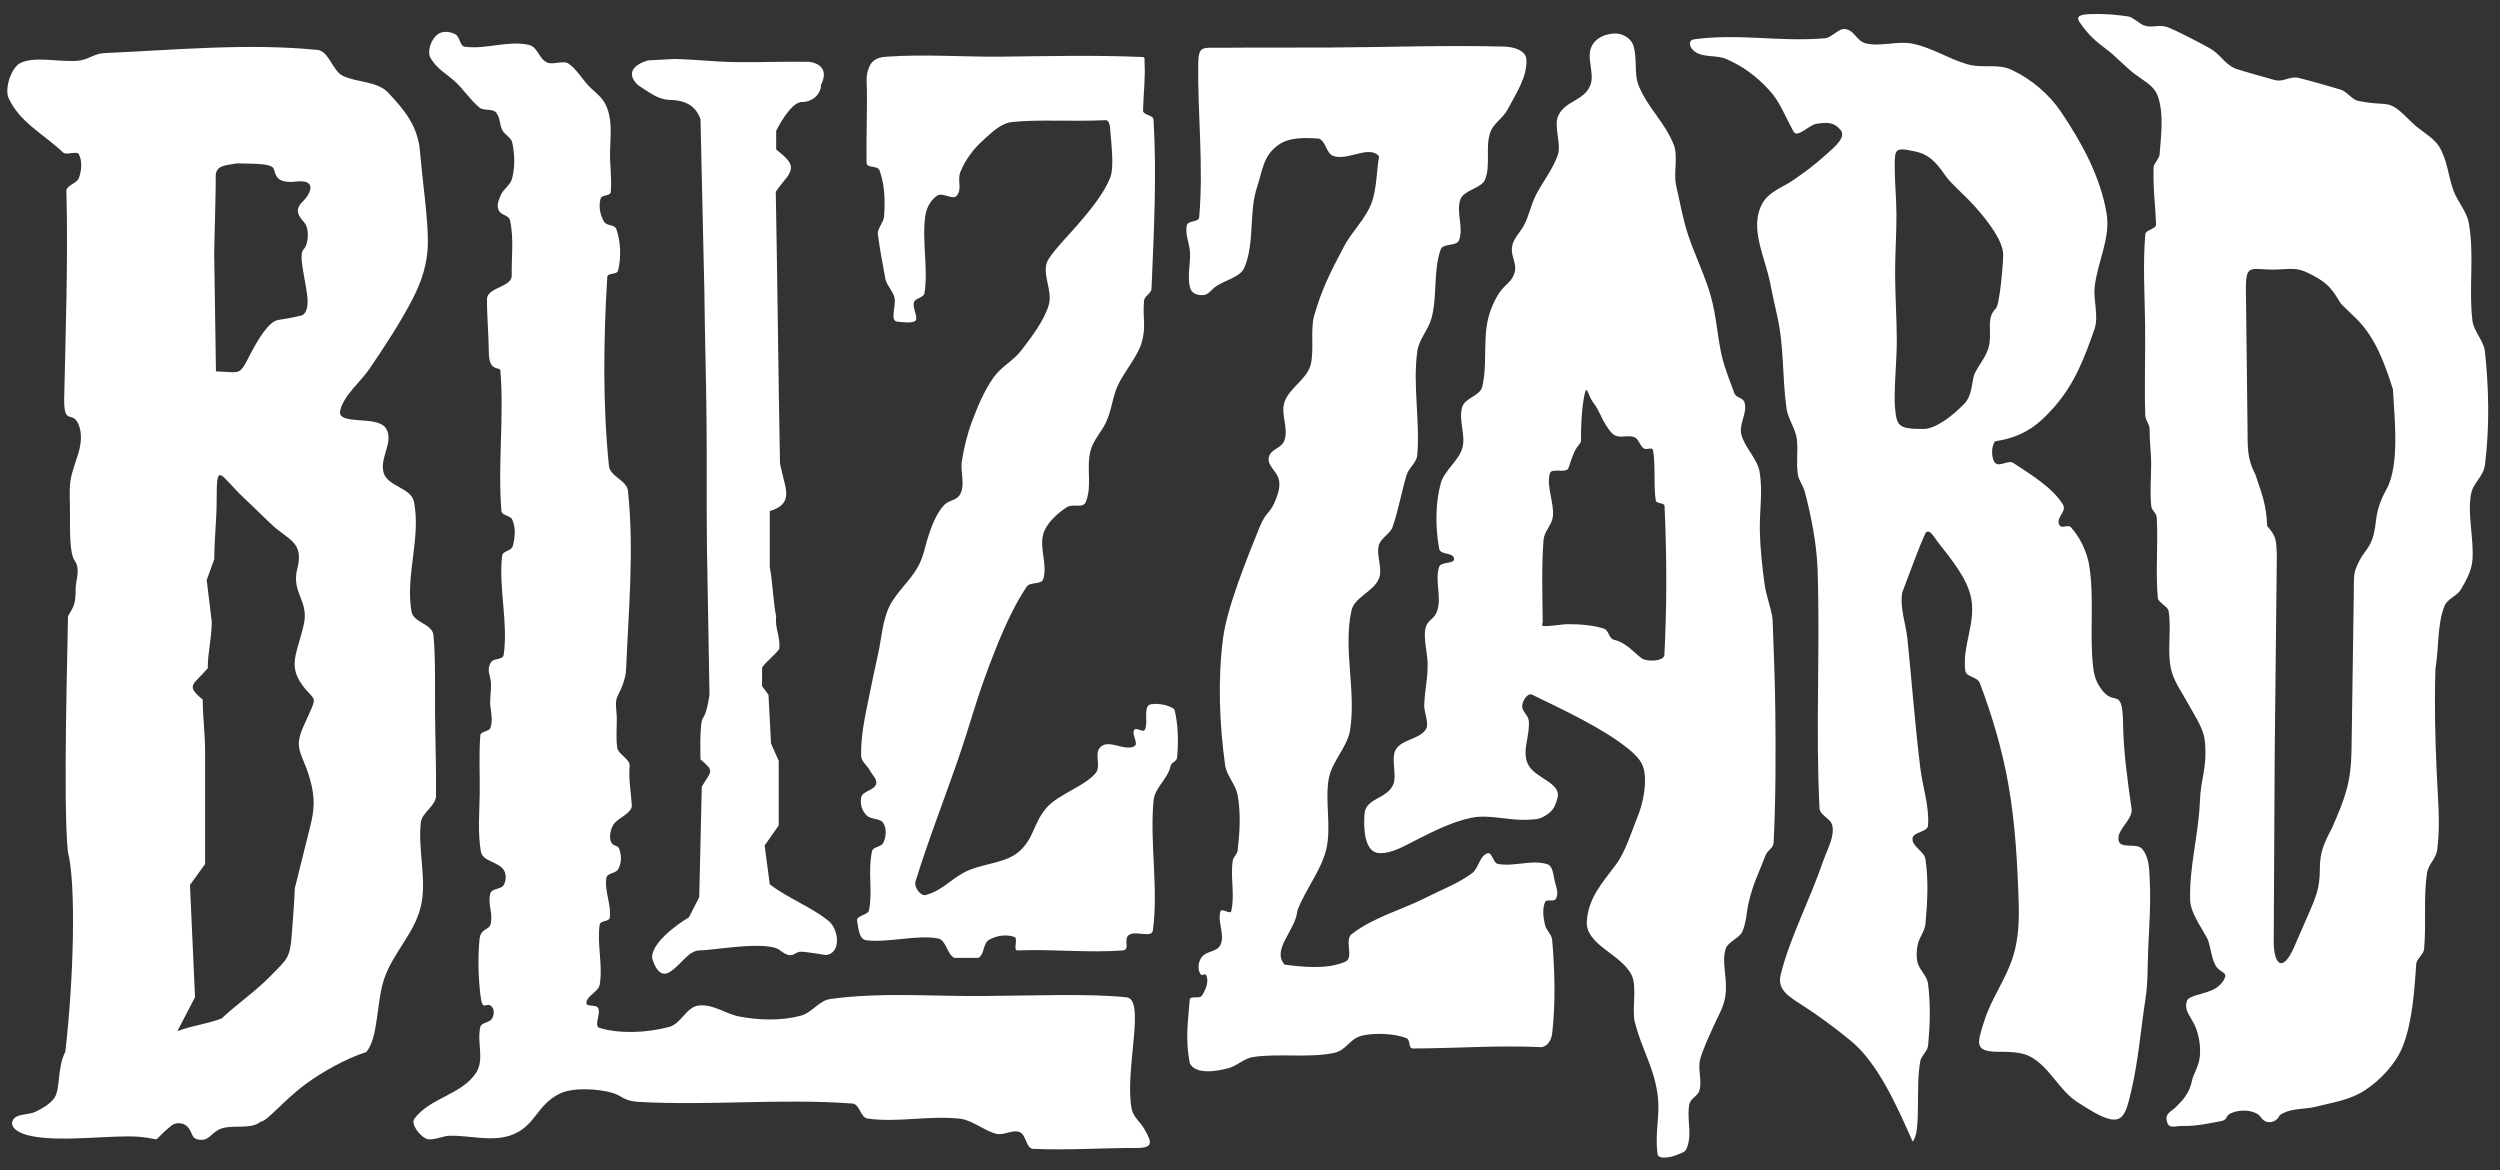 <svg width="94" height="44" viewBox="0 0 94 44" fill="none" xmlns="http://www.w3.org/2000/svg">
<rect x="0" y="0" width="94" height="44" fill="#333333" stroke="none"/>
<path fill-rule="evenodd" clip-rule="evenodd" d="M24.517 36.004C24.517 36.004 24.713 36.864 25.195 36.54C25.677 36.217 25.872 35.731 26.355 35.731C26.837 35.731 28.846 35.353 29.328 35.731C29.811 36.109 29.859 35.785 30.1 35.785C30.341 35.785 31.049 35.91 31.049 35.91C31.666 35.846 31.54 34.866 31.094 34.58C30.451 34.076 29.586 33.752 28.943 33.248C28.878 32.763 28.814 32.277 28.75 31.791C28.927 31.54 29.104 31.288 29.28 31.035C29.28 30.226 29.28 29.417 29.28 28.607C29.184 28.391 29.087 28.175 28.991 27.959C28.959 27.348 28.927 26.736 28.895 26.125C28.814 26.017 28.734 25.909 28.654 25.801C28.654 25.567 28.654 25.333 28.654 25.099C28.814 24.866 29.14 24.632 29.301 24.398C29.349 23.948 29.133 23.631 29.182 23.181C29.069 22.605 29.055 21.897 28.943 21.322C28.943 20.62 28.943 19.918 28.943 19.217C29.409 19.078 29.522 18.871 29.555 18.662C29.598 18.393 29.466 18.076 29.328 17.436C29.264 14.072 29.233 10.576 29.169 7.212C29.425 6.81 29.733 6.602 29.739 6.304C29.744 6.072 29.495 5.879 29.184 5.617C29.184 5.383 29.184 5.15 29.184 4.916C29.184 4.916 29.714 3.836 30.148 3.836C30.582 3.836 30.871 3.512 30.871 3.189C31.267 2.402 30.438 2.325 30.438 2.325C29.519 2.306 28.479 2.353 27.583 2.334C26.793 2.317 26.144 2.234 25.375 2.217C25.037 2.235 24.7 2.253 24.362 2.271C23.533 2.523 23.707 2.973 24.025 3.225C24.41 3.468 24.74 3.746 25.182 3.755C25.722 3.766 26.151 3.943 26.339 4.484C26.387 6.642 26.436 8.801 26.484 10.96C26.5 12.552 26.549 14.144 26.565 15.736C26.581 17.328 26.564 18.92 26.58 20.512C26.612 22.383 26.645 24.254 26.677 26.125C26.677 26.125 26.58 26.826 26.436 26.988C26.291 27.15 26.339 28.553 26.339 28.553C26.873 29.018 26.76 28.953 26.387 29.579C26.355 30.964 26.323 32.349 26.291 33.734C26.162 33.986 26.034 34.238 25.905 34.49C25.905 34.49 24.517 35.303 24.517 36.004ZM1.167 42.713C0.452 42.566 0.318 42.22 0.572 42.016C0.725 41.894 1.132 41.898 1.315 41.812C1.583 41.686 1.857 41.521 2.018 41.321C2.294 40.98 2.127 40.189 2.456 39.546C2.772 36.829 2.867 33.23 2.551 32.02C2.361 30.154 2.556 23.956 2.556 23.171C2.766 22.794 2.845 22.763 2.846 22.102C2.847 21.843 3.021 21.441 2.835 21.121C2.567 20.814 2.648 19.615 2.627 18.939C2.596 17.933 2.67 17.941 2.95 17.029C3.055 16.686 3.091 16.278 2.95 15.95C2.722 15.418 2.392 16.032 2.414 14.965C2.468 12.374 2.564 9.768 2.496 7.179C2.511 6.948 2.895 6.906 2.97 6.688C3.066 6.411 3.098 6.068 2.97 5.805C2.898 5.655 2.495 5.849 2.376 5.736C1.653 5.045 0.744 4.611 0.324 3.689C0.162 3.331 0.424 2.539 0.768 2.368C1.339 2.085 2.401 2.378 3.025 2.27C3.361 2.212 3.573 2.012 3.914 1.997C6.567 1.88 9.297 1.615 11.94 1.877C12.364 1.919 12.503 2.666 12.889 2.851C13.418 3.105 14.191 3.051 14.596 3.484C15.246 4.179 15.712 4.751 15.794 5.714C15.895 6.896 16.098 8.235 16.088 9.143C16.08 9.903 15.852 10.589 15.513 11.243C15.048 12.139 14.496 12.976 13.897 13.861C13.552 14.371 12.938 14.845 12.794 15.427C12.645 16.028 14.199 15.586 14.517 16.113C14.822 16.619 14.256 17.212 14.427 17.783C14.579 18.292 15.46 18.341 15.565 18.863C15.835 20.209 15.239 21.633 15.47 22.986C15.544 23.42 16.232 23.436 16.298 23.87C16.38 24.81 16.351 25.804 16.358 26.802C16.366 27.864 16.407 28.932 16.393 29.941C16.367 30.322 15.869 30.545 15.824 30.923C15.705 31.931 16.052 33.069 15.829 34.057C15.595 35.098 14.758 35.833 14.432 36.846C14.149 37.725 14.229 39.007 13.773 39.557C13.018 39.794 12.079 40.325 11.485 40.768C10.616 41.414 10.061 42.155 9.794 42.178C9.455 42.48 8.737 42.278 8.316 42.435C7.929 42.579 7.892 42.905 7.483 42.852C7.16 42.81 7.261 42.542 7.009 42.329C6.862 42.204 6.58 42.197 6.44 42.329C5.588 43.014 6.223 42.835 5.257 42.745C4.275 42.655 2.363 42.958 1.167 42.713ZM6.669 38.772C6.89 38.347 7.111 37.921 7.333 37.495C7.269 36.089 7.206 34.681 7.143 33.274C7.333 33.012 7.522 32.75 7.712 32.488C7.712 31.071 7.712 29.653 7.712 28.236C7.712 27.591 7.622 26.947 7.622 26.303C6.956 25.752 7.275 25.76 7.812 25.125C7.812 24.503 7.962 24.001 7.962 23.379C7.898 22.856 7.835 22.332 7.772 21.808C7.867 21.547 7.962 21.285 8.057 21.023C8.057 20.235 8.146 19.598 8.146 18.811C8.146 18.071 8.168 17.823 8.303 17.87C8.438 17.916 8.687 18.257 9.142 18.694C9.488 19.027 9.834 19.359 10.18 19.691C10.818 20.305 11.44 20.361 11.181 21.367C10.939 22.308 11.635 22.569 11.419 23.502C11.254 24.215 11.037 24.651 11.085 25.093C11.113 25.358 11.238 25.626 11.525 25.957C11.791 26.262 11.88 26.243 11.721 26.619C11.474 27.202 11.264 27.542 11.24 27.892C11.208 28.342 11.453 28.549 11.668 29.343C11.844 29.993 11.827 30.423 11.664 31.075C11.472 31.848 11.279 32.621 11.086 33.394C11.065 33.979 11.011 34.564 10.97 35.149C10.907 36.041 10.788 36.063 10.168 36.701C9.605 37.28 8.88 37.775 8.337 38.292C7.736 38.522 7.269 38.543 6.669 38.772ZM8.12 13.964C8.601 13.979 8.816 14.026 8.965 13.965C9.115 13.903 9.198 13.732 9.416 13.31C9.697 12.765 10.113 12.082 10.458 12.031C11.04 11.945 11.344 11.858 11.344 11.858C11.344 11.858 11.648 11.8 11.544 11.05C11.44 10.3 11.225 9.579 11.414 9.377C11.603 9.175 11.643 8.598 11.442 8.367C11.241 8.136 11.05 7.905 11.374 7.588C11.699 7.27 11.923 6.739 11.147 6.826C10.371 6.912 10.38 6.576 10.29 6.345C10.201 6.114 9.354 6.167 8.911 6.142C8.469 6.228 8.097 6.199 8.11 6.661C8.122 7.123 8.048 9.348 8.054 9.579C8.061 9.81 8.12 13.964 8.12 13.964ZM32.677 34.22C32.643 34.416 32.193 34.417 32.227 34.614C32.276 34.889 32.294 35.317 32.57 35.353C33.372 35.457 34.471 35.138 35.267 35.285C35.581 35.343 35.598 35.879 35.886 36.017C36.123 36.013 36.487 36.021 36.787 36.017C37.018 35.896 36.956 35.473 37.181 35.341C37.458 35.179 37.836 35.118 38.138 35.228C38.3 35.288 38.078 35.715 38.25 35.735C39.653 35.682 40.907 35.836 42.234 35.735C42.499 35.692 42.229 35.312 42.446 35.155C42.693 34.975 43.305 35.288 43.347 34.986C43.562 33.423 43.226 31.677 43.373 30.106C43.42 29.603 43.902 29.305 44.01 28.812C44.046 28.647 44.243 28.644 44.259 28.482C44.313 27.919 44.303 27.235 44.161 26.68C43.972 26.486 43.394 26.415 43.204 26.504C42.99 26.661 43.184 27.22 43.041 27.443C42.97 27.553 42.717 27.332 42.647 27.443C42.578 27.552 42.667 27.73 42.699 27.871C42.718 27.956 42.716 28.027 42.647 28.062C42.278 28.247 41.734 27.809 41.408 28.062C41.089 28.311 41.448 28.792 41.177 29.093C40.739 29.582 39.8 29.868 39.363 30.358C38.844 30.941 38.89 31.535 38.294 32.038C37.827 32.432 37.033 32.473 36.467 32.703C35.811 32.969 35.498 33.461 34.816 33.652C34.611 33.711 34.359 33.35 34.422 33.146C34.933 31.491 35.596 29.827 36.148 28.185C36.501 27.132 36.667 26.467 37.049 25.424C37.444 24.343 37.961 23.009 38.606 22.057C38.733 21.869 39.157 21.992 39.225 21.775C39.394 21.238 39.078 20.63 39.225 20.087C39.334 19.684 39.758 19.299 40.108 19.073C40.344 18.921 40.722 19.133 40.827 18.872C41.071 18.262 40.843 17.616 40.996 16.977C41.1 16.547 41.395 16.283 41.584 15.883C41.833 15.351 41.815 14.889 42.09 14.37C42.314 13.947 42.786 13.356 42.922 12.898C43.108 12.268 42.955 11.959 43.016 11.305C43.032 11.129 43.29 11.031 43.297 10.855C43.385 8.736 43.497 6.611 43.373 4.494C43.363 4.321 42.975 4.329 42.979 4.156C42.992 3.509 43.071 2.938 43.035 2.355C43.028 2.241 43.068 2.148 42.954 2.143C41.191 2.069 39.451 2.109 37.687 2.13C36.243 2.146 34.794 2.031 33.353 2.13C33.135 2.145 32.939 2.182 32.79 2.342C32.647 2.495 32.575 2.821 32.584 3.03C32.622 3.971 32.565 4.995 32.584 6.126C32.587 6.336 33 6.21 33.071 6.408C33.27 6.957 33.285 7.57 33.24 8.153C33.226 8.34 32.999 8.592 33.003 8.779C33.093 9.43 33.178 9.891 33.297 10.517C33.365 10.759 33.573 10.948 33.634 11.193C33.707 11.484 33.441 12.074 33.741 12.093C33.84 12.1 34.188 12.158 34.366 12.093C34.595 12.01 34.282 11.59 34.366 11.361C34.426 11.199 34.733 11.194 34.76 11.024C34.909 10.097 34.65 9.011 34.797 8.083C34.842 7.801 35.004 7.502 35.248 7.351C35.455 7.223 35.83 7.544 35.98 7.351C36.187 7.085 35.983 6.777 36.111 6.464C36.295 6.016 36.594 5.603 36.956 5.282C37.288 4.987 37.62 4.633 38.062 4.587C39.051 4.484 40.233 4.577 41.571 4.519C41.697 4.513 41.731 4.706 41.74 4.832C41.788 5.449 41.9 6.288 41.74 6.689C41.508 7.272 40.984 7.923 40.452 8.528C40.088 8.942 39.719 9.308 39.438 9.723C39.102 10.22 39.605 10.899 39.432 11.474C39.256 12.062 38.774 12.688 38.4 13.176C38.094 13.576 37.643 13.781 37.356 14.195C36.997 14.712 36.788 15.221 36.562 15.808C36.373 16.297 36.252 16.812 36.167 17.328C36.101 17.736 36.296 18.197 36.111 18.567C35.976 18.837 35.671 18.787 35.474 19.017C35.201 19.335 35.041 19.744 34.911 20.143C34.757 20.615 34.744 20.895 34.504 21.33C34.234 21.817 33.693 22.288 33.447 22.788C33.18 23.334 33.149 23.997 33.015 24.59C32.886 25.163 32.778 25.703 32.659 26.279C32.514 26.983 32.363 27.699 32.378 28.418C32.382 28.636 32.614 28.787 32.715 28.98C32.801 29.144 32.999 29.312 32.941 29.487C32.861 29.727 32.413 29.744 32.378 29.994C32.341 30.252 32.407 30.49 32.596 30.669C32.761 30.825 33.097 30.757 33.215 30.951C33.343 31.159 33.32 31.462 33.215 31.682C33.129 31.866 32.824 31.821 32.784 32.02C32.622 32.83 32.821 33.407 32.677 34.22ZM81.484 42.198C81.378 41.862 81.642 41.797 81.817 41.622C82.074 41.366 82.322 41.116 82.424 40.612C82.462 40.421 82.658 40.112 82.703 39.805C82.769 39.358 82.668 38.892 82.546 38.603C82.386 38.225 82.124 38.028 82.219 37.666C82.252 37.436 82.775 37.407 83.186 37.224C83.402 37.129 83.587 36.942 83.655 36.766C83.745 36.534 83.446 36.573 83.293 36.279C83.131 35.965 83.107 35.496 82.981 35.262C82.763 34.855 82.363 34.309 82.349 33.847C82.309 32.614 82.667 31.369 82.713 30.183C82.751 29.188 82.986 28.951 82.91 27.932C82.873 27.424 82.6 27.055 82.319 26.537C82.085 26.107 81.779 25.682 81.662 25.277C81.453 24.556 81.663 23.702 81.537 22.962C81.512 22.817 81.149 22.64 81.135 22.493C81.041 21.478 81.156 20.438 81.091 19.433C81.057 19.244 80.904 19.209 80.886 19.017C80.833 18.454 80.885 17.906 80.884 17.42C80.882 16.99 80.823 16.623 80.823 16.124C80.823 15.938 80.669 15.81 80.662 15.624C80.625 14.526 80.671 13.314 80.656 12.214C80.641 11.043 80.569 9.984 80.662 8.818C80.679 8.622 81.076 8.626 81.068 8.429C81.031 7.536 80.954 7.181 80.975 6.282C80.977 6.178 81.189 5.937 81.198 5.834C81.26 5.086 81.353 4.338 81.162 3.698C81.025 3.235 80.677 3.09 80.278 2.791C79.926 2.527 79.533 2.098 79.207 1.857C78.79 1.549 78.512 1.301 78.197 0.84C78.006 0.562 78.32 0.538 78.67 0.528C79.119 0.514 79.61 0.554 80.038 0.621C80.182 0.643 80.454 0.893 80.591 0.946C80.921 1.074 81.137 0.908 81.475 1.013C81.732 1.094 82.808 1.654 83.098 1.821C83.493 2.049 83.621 2.38 84.034 2.574C84.109 2.609 85.385 2.974 85.533 3.011C85.878 3.097 86.093 2.845 86.438 2.931C86.84 3.031 87.553 3.233 88.004 3.368C88.258 3.444 88.418 3.744 88.678 3.796C89.938 4.047 89.713 3.627 90.711 4.625C91.005 4.919 91.491 5.155 91.71 5.509C92.02 6.008 92.052 6.619 92.249 7.162C92.402 7.585 92.744 7.932 92.825 8.381C93.044 9.59 92.816 10.846 92.964 12.065C93.009 12.438 93.392 12.83 93.432 13.203C93.585 14.632 93.61 16.042 93.436 17.467C93.378 17.948 92.973 18.143 92.901 18.622C92.781 19.425 93.021 20.247 92.964 21.057C92.937 21.445 92.721 21.85 92.518 22.181C92.369 22.422 92.029 22.509 91.92 22.77C91.633 23.455 91.706 24.392 91.573 25.134C91.531 26.552 91.56 27.651 91.621 29.067C91.664 30.066 91.766 30.962 91.639 31.953C91.594 32.296 91.307 32.484 91.256 32.827C91.114 33.774 91.236 34.746 91.144 35.699C91.128 35.861 90.888 36.049 90.854 36.208C90.79 37.079 90.729 38.35 90.35 39.33C90.1 39.977 89.492 40.629 88.909 41.003C88.344 41.366 87.736 41.444 87.085 41.61C86.674 41.715 86.213 41.664 85.836 41.859C85.611 41.977 85.762 41.978 85.556 42.126C85.437 42.211 85.231 42.218 85.119 42.126C84.96 41.996 85.009 41.943 84.824 41.855C84.542 41.721 84.174 41.732 83.887 41.855C83.681 41.944 83.756 42.105 83.535 42.148C83.088 42.236 82.565 42.349 82.082 42.336C81.793 42.328 81.565 42.459 81.484 42.198ZM85.675 10.131C86.302 10.098 86.425 10.064 86.983 10.364C87.561 10.674 87.681 10.878 88.034 11.437C88.216 11.613 88.398 11.788 88.579 11.964C89.321 12.68 89.671 13.69 89.974 14.637C90.024 15.665 90.245 17.465 89.731 18.398C89.475 18.863 89.374 19.223 89.331 19.618C89.209 20.723 88.896 20.551 88.577 21.388C88.49 21.615 88.509 21.897 88.501 22.436C88.473 24.36 88.445 26.285 88.417 28.209C88.399 29.438 88.168 30.025 87.671 31.16C87.379 31.703 87.226 32.053 87.226 32.669C87.226 33.399 87.077 33.735 86.787 34.4C86.61 34.805 86.433 35.21 86.256 35.615C86.046 36.095 85.854 36.267 85.715 36.203C85.576 36.139 85.49 35.838 85.492 35.372C85.504 33.023 85.517 30.674 85.529 28.325C85.556 25.828 85.583 23.33 85.609 20.833C85.578 20.297 85.598 20.178 85.246 19.78C85.213 18.972 85.057 18.606 84.801 17.836C84.478 17.229 84.515 16.786 84.507 16.093C84.487 14.357 84.466 12.621 84.446 10.885C84.434 9.82 84.675 10.184 85.675 10.131ZM44.742 39.994C44.549 39.049 44.684 38.299 44.734 37.588C44.758 37.419 45.1 37.577 45.193 37.434C45.331 37.22 45.457 36.926 45.365 36.688C45.31 36.546 45.213 36.743 45.131 36.614C45.018 36.436 45.057 36.148 45.188 35.983C45.379 35.741 45.761 35.804 45.891 35.524C46.069 35.143 45.764 34.663 45.891 34.263C45.932 34.135 46.261 34.393 46.292 34.263C46.441 33.65 46.256 32.995 46.35 32.371C46.374 32.208 46.518 32.133 46.537 31.969C46.616 31.286 46.658 30.583 46.537 29.905C46.462 29.485 46.122 29.182 46.063 28.759C45.85 27.223 45.786 25.552 45.984 24.015C46.137 22.821 46.898 20.976 47.345 19.858C47.624 19.159 47.761 19.377 48.013 18.668C48.089 18.451 48.143 18.198 48.07 17.979C47.979 17.707 47.658 17.5 47.704 17.217C47.759 16.87 48.185 16.878 48.299 16.546C48.454 16.094 48.143 15.564 48.299 15.113C48.483 14.582 49.118 14.277 49.274 13.737C49.423 13.221 49.263 12.398 49.409 11.882C49.697 10.862 50.042 10.203 50.535 9.264C50.827 8.71 51.333 8.242 51.56 7.659C51.779 7.097 51.757 6.353 51.854 5.882C51.496 5.434 50.673 6.059 50.134 5.864C49.86 5.765 49.861 5.318 49.59 5.211C49.01 5.172 48.455 5.158 48.042 5.468C47.488 5.884 47.484 6.371 47.267 7.028C46.944 8.011 47.19 9.115 46.786 10.067C46.627 10.444 45.975 10.55 45.662 10.812C45.496 10.951 45.419 11.097 45.203 11.097C44.987 11.097 44.798 11.022 44.745 10.812C44.635 10.387 44.766 9.933 44.745 9.494C44.728 9.148 44.542 8.797 44.63 8.462C44.675 8.287 45.075 8.355 45.089 8.175C45.26 6.205 45.024 4.248 45.054 2.365C45.065 1.704 45.24 1.802 45.891 1.796C46.987 1.785 48.724 1.793 49.983 1.787C52.193 1.776 54.409 1.693 56.613 1.753C56.941 1.777 57.368 1.899 57.391 2.227C57.437 2.89 56.993 3.53 56.685 4.119C56.523 4.431 56.16 4.634 56.04 4.964C55.836 5.524 56.057 6.187 55.843 6.742C55.711 7.082 55.043 7.145 54.915 7.487C54.734 7.97 55.047 8.555 54.858 9.035C54.764 9.274 54.255 9.137 54.17 9.379C53.881 10.197 54.051 11.121 53.826 11.959C53.701 12.422 53.351 12.746 53.288 13.221C53.116 14.509 53.4 15.825 53.288 17.119C53.263 17.401 52.966 17.594 52.886 17.865C52.697 18.501 52.578 19.188 52.36 19.814C52.266 20.085 51.917 20.225 51.844 20.502C51.736 20.909 52.006 21.376 51.844 21.764C51.64 22.251 50.922 22.451 50.812 22.968C50.502 24.427 50.992 25.966 50.765 27.44C50.663 28.099 50.081 28.618 49.962 29.274C49.808 30.121 50.073 31.121 49.862 31.954C49.659 32.759 49.075 33.457 48.783 34.233C48.714 34.995 47.802 35.694 48.299 36.27C48.9 36.349 49.896 36.471 50.593 36.155C50.913 36.009 50.542 35.336 50.822 35.123C51.678 34.469 52.661 34.233 53.621 33.747C54.171 33.468 54.862 33.203 55.352 32.83C55.6 32.64 55.629 32.188 55.925 32.084C56.103 32.021 56.14 32.453 56.326 32.485C56.967 32.594 57.522 32.32 58.151 32.485C58.402 32.551 58.395 32.889 58.46 33.141C58.519 33.366 58.62 33.609 58.495 33.804C58.42 33.921 58.146 33.79 58.093 33.919C57.984 34.184 58.027 34.5 58.093 34.779C58.146 34.995 58.344 35.13 58.363 35.352C58.461 36.514 58.493 37.691 58.363 38.85C58.335 39.093 58.197 39.348 57.954 39.373C56.3 39.297 54.772 39.418 53.116 39.423C52.945 39.408 53.043 39.106 52.886 39.039C52.459 38.856 51.689 38.831 51.236 38.935C50.708 39.055 50.664 39.489 50.134 39.595C49.178 39.786 48.074 39.599 47.11 39.745C46.77 39.796 46.509 40.085 46.175 40.168C45.712 40.284 44.981 40.407 44.742 39.994ZM19.203 42.687C18.488 42.938 17.653 42.687 16.896 42.703C16.662 42.709 16.282 42.892 16.058 42.826C15.813 42.754 15.427 42.269 15.58 42.064C16.178 41.267 17.357 41.167 17.903 40.334C18.224 39.843 17.923 39.183 18.061 38.614C18.104 38.439 18.41 38.455 18.501 38.3C18.575 38.173 18.596 37.972 18.501 37.86C18.283 37.606 18.145 38.139 18.059 37.378C17.983 36.697 17.966 36.006 18.029 35.326C18.069 34.892 18.384 34.984 18.444 34.756C18.554 34.33 18.324 34.015 18.438 33.59C18.489 33.4 18.843 33.448 18.94 33.276C19.034 33.113 19.045 32.868 18.94 32.711C18.726 32.39 18.145 32.395 18.08 32.015C17.961 31.316 18.025 30.565 18.037 29.872C18.05 29.133 18 28.392 18.061 27.639C18.073 27.5 18.389 27.505 18.438 27.374C18.533 27.119 18.473 26.828 18.438 26.558C18.41 26.341 18.476 25.899 18.46 25.681C18.434 25.347 18.291 25.222 18.446 24.925C18.555 24.718 18.908 24.843 18.94 24.611C19.112 23.389 18.745 22.135 18.878 20.907C18.9 20.699 19.227 20.732 19.282 20.53C19.371 20.204 19.398 19.83 19.254 19.525C19.186 19.381 18.865 19.381 18.853 19.222C18.712 17.428 18.957 15.731 18.815 13.937C18.801 13.769 18.389 14.005 18.381 13.275C18.372 12.511 18.302 11.799 18.312 11.237C18.32 10.806 19.25 10.794 19.241 10.363C19.226 9.706 19.329 8.965 19.178 8.291C19.129 8.074 18.846 8.11 18.752 7.909C18.663 7.72 18.747 7.531 18.828 7.339C18.926 7.106 19.192 6.96 19.254 6.716C19.369 6.27 19.358 5.783 19.254 5.335C19.22 5.188 18.967 5.044 18.897 4.911C18.766 4.665 18.825 4.447 18.651 4.229C18.53 4.078 18.175 4.171 18.029 4.046C17.651 3.724 17.434 3.366 17.118 3.073C16.821 2.797 16.42 2.59 16.191 2.184C16.044 1.924 16.215 1.473 16.453 1.292C16.636 1.152 16.922 1.183 17.125 1.292C17.29 1.379 17.287 1.73 17.471 1.756C18.281 1.868 19.084 1.512 19.882 1.687C20.23 1.764 20.249 2.203 20.573 2.351C20.79 2.449 21.181 2.259 21.378 2.392C21.668 2.588 21.914 3.004 22.142 3.237C22.436 3.536 22.689 3.669 22.839 4.093C23.028 4.627 22.945 5.176 22.937 5.732C22.93 6.223 23.009 6.72 22.964 7.218C22.949 7.386 22.627 7.307 22.582 7.469C22.503 7.755 22.56 8.074 22.708 8.329C22.816 8.516 23.107 8.421 23.177 8.624C23.341 9.099 23.362 9.682 23.24 10.169C23.195 10.351 22.845 10.234 22.833 10.421C22.692 12.782 22.657 15.163 22.896 17.516C22.937 17.916 23.569 18.058 23.611 18.458C23.848 20.685 23.633 22.939 23.541 25.176C23.527 25.495 23.37 25.895 23.24 26.132C23.095 26.398 23.185 26.663 23.191 26.956C23.198 27.332 23.153 27.743 23.21 28.128C23.243 28.347 23.69 28.556 23.674 28.778C23.632 29.388 23.719 29.677 23.756 30.279C23.774 30.568 23.246 30.749 23.079 30.986C22.959 31.157 22.886 31.487 22.983 31.672C23.076 31.845 23.242 31.757 23.295 31.947C23.369 32.216 23.375 32.443 23.24 32.687C23.153 32.844 22.831 32.823 22.801 33.001C22.715 33.498 22.997 34.009 22.926 34.508C22.905 34.657 22.572 34.61 22.549 34.759C22.438 35.504 22.676 36.276 22.549 37.019C22.502 37.3 22.067 37.426 22.047 37.71C22.036 37.869 22.412 37.758 22.487 37.898C22.605 38.121 22.308 38.581 22.549 38.652C23.353 38.887 24.347 38.826 25.157 38.614C25.615 38.493 25.809 37.85 26.281 37.806C26.85 37.752 27.27 38.128 27.832 38.228C28.573 38.362 29.384 38.386 30.112 38.19C30.541 38.075 30.79 37.619 31.231 37.56C33.139 37.304 34.91 37.461 36.835 37.451C38.656 37.441 40.985 37.349 42.337 37.497C43.108 37.523 42.272 40.25 42.55 41.69C42.61 42.004 42.878 42.179 43.039 42.469C43.296 42.932 43.395 43.167 42.729 43.164C41.474 43.158 40.206 43.255 38.845 43.197C38.578 43.186 38.59 42.671 38.343 42.569C38.071 42.458 37.749 42.701 37.464 42.632C37.036 42.529 36.554 42.119 36.118 42.067C34.954 41.928 33.781 42.219 32.621 42.059C32.357 42.023 32.321 41.513 32.056 41.493C29.342 41.295 26.742 41.58 24.026 41.432C23.444 41.4 23.391 41.197 23.022 41.09C22.499 40.939 21.565 40.879 21.072 41.109C20.155 41.539 20.158 42.351 19.203 42.687ZM51.867 32.077C51.3 32.06 51.262 31.15 51.307 30.592C51.353 30.02 52.099 30.05 52.365 29.543C52.559 29.174 52.269 28.524 52.49 28.17C52.728 27.789 53.374 27.803 53.612 27.422C53.748 27.205 53.545 26.787 53.551 26.53C53.566 25.922 53.703 25.474 53.675 24.867C53.66 24.551 53.529 23.98 53.588 23.67C53.671 23.246 53.923 23.349 54.048 22.935C54.204 22.418 53.945 21.829 54.111 21.315C54.176 21.111 54.71 21.213 54.672 21.003C54.625 20.747 54.158 20.885 54.112 20.629C53.971 19.85 53.963 18.933 54.173 18.17C54.304 17.693 54.846 17.328 54.983 16.852C55.127 16.353 54.823 15.787 54.983 15.294C55.092 14.958 55.646 14.887 55.731 14.546C55.932 13.739 55.753 12.75 55.963 11.946C56.073 11.524 56.293 11.046 56.563 10.781C56.725 10.623 56.871 10.507 56.947 10.257C57.051 9.914 56.795 9.626 56.854 9.273C56.906 8.96 57.145 8.759 57.296 8.481C57.488 8.13 57.568 7.685 57.752 7.33C58.02 6.812 58.381 6.378 58.573 5.826C58.717 5.414 58.408 4.743 58.592 4.348C58.853 3.788 59.526 3.802 59.782 3.24C59.99 2.786 59.627 2.193 59.845 1.744C60.003 1.417 60.36 1.273 60.723 1.258C60.989 1.248 61.312 1.432 61.403 1.682C61.581 2.171 61.42 2.76 61.622 3.24C61.976 4.085 62.589 4.583 62.93 5.433C63.107 5.877 62.915 6.514 63.023 6.979C63.171 7.612 63.275 8.25 63.483 8.866C63.743 9.632 64.115 10.376 64.332 11.155C64.525 11.845 64.572 12.594 64.72 13.296C64.829 13.808 65.028 14.278 65.205 14.77C65.28 14.982 65.536 14.928 65.597 15.144C65.704 15.526 65.383 15.942 65.472 16.328C65.578 16.79 66.076 17.259 66.157 17.725C66.29 18.483 66.152 19.207 66.17 19.975C66.187 20.677 66.261 21.329 66.354 22.003C66.411 22.417 66.64 23.008 66.65 23.309C66.689 24.431 66.739 25.535 66.751 26.658C66.77 28.299 66.77 30.054 66.688 31.692C66.678 31.883 66.45 31.981 66.383 32.161C66.129 32.84 65.916 33.215 65.753 33.922C65.667 34.295 65.664 34.696 65.504 35.044C65.405 35.258 64.966 35.432 64.892 35.656C64.727 36.152 64.929 36.651 64.893 37.27C64.862 37.803 64.642 38.11 64.42 38.605C64.268 38.944 64.021 39.472 63.927 39.826C63.825 40.209 64.008 40.629 63.896 41.01C63.837 41.209 63.565 41.305 63.522 41.508C63.414 42.017 63.615 42.571 63.459 43.066C63.372 43.347 63.311 43.306 63.043 43.427C62.853 43.512 62.355 43.608 62.326 43.401C62.205 42.534 62.45 41.932 62.312 41.066C62.151 40.053 61.727 39.437 61.472 38.443C61.348 37.961 61.57 37.089 61.341 36.647C60.928 35.85 59.607 35.529 59.665 34.634C59.72 33.768 60.238 33.205 60.765 32.5C61.125 32.018 61.359 31.23 61.583 30.681C61.748 30.276 61.844 29.801 61.852 29.402C61.863 28.805 61.701 28.546 61.249 28.175C60.306 27.399 58.781 26.691 57.607 26.12C57.435 26.036 57.233 26.364 57.233 26.556C57.233 26.747 57.457 26.896 57.48 27.086C57.545 27.645 57.207 28.224 57.449 28.731C57.704 29.267 58.712 29.423 58.563 29.998C58.462 30.382 58.368 30.518 58.041 30.706C57.843 30.82 57.624 30.812 57.392 30.823C56.698 30.854 55.984 30.608 55.314 30.75C54.586 30.905 53.934 31.241 53.261 31.576C52.815 31.799 52.36 32.092 51.867 32.077ZM58.006 23.364C58 22.814 57.987 22.273 57.988 21.732C57.989 21.255 58.001 20.777 58.038 20.294C58.063 19.98 58.35 19.741 58.387 19.428C58.449 18.911 58.131 18.291 58.276 17.794C58.334 17.592 58.846 17.794 58.961 17.625C58.999 17.569 59.077 17.246 59.206 16.97C59.284 16.804 59.445 16.656 59.445 16.593C59.445 16.5 59.439 15.844 59.508 15.275C59.549 14.945 59.6 14.667 59.65 14.665C59.7 14.662 59.75 14.936 59.925 15.164C60.126 15.425 60.194 15.685 60.37 15.962C60.474 16.125 60.586 16.318 60.758 16.385C60.976 16.47 61.238 16.35 61.455 16.438C61.618 16.503 61.657 16.759 61.804 16.86C61.903 16.929 62.13 16.798 62.153 16.924C62.256 17.489 62.167 18.247 62.257 18.815C62.279 18.952 62.58 18.888 62.587 19.027C62.632 20.017 62.655 21.008 62.652 22C62.649 22.875 62.626 23.75 62.581 24.624C62.569 24.873 61.91 24.891 61.726 24.751C61.371 24.48 61.146 24.166 60.681 24.054C60.487 24.008 60.496 23.7 60.312 23.639C59.904 23.503 59.389 23.469 58.963 23.469C58.685 23.469 58.283 23.567 58.006 23.533C57.955 23.526 58.007 23.42 58.006 23.364ZM71.242 6.3C71.243 6.869 71.305 7.486 71.306 8.083C71.309 8.85 71.253 9.538 71.256 10.312C71.259 11.136 71.32 12.046 71.32 12.851C71.32 13.507 71.201 14.765 71.251 15.309C71.316 16.009 71.355 16.13 72.311 16.13C72.774 16.13 73.401 15.655 73.863 15.176C74.18 14.847 74.132 14.28 74.253 14.035C74.432 13.675 74.738 13.345 74.802 12.927C74.883 12.389 74.686 11.944 75.045 11.6C75.187 11.464 75.32 9.919 75.32 9.579C75.32 9.094 74.811 8.375 74.226 7.732C73.826 7.292 73.346 6.897 73.141 6.596C72.766 6.044 72.486 5.802 72.041 5.702C71.23 5.521 71.242 5.596 71.242 6.3ZM66.958 36.63C66.806 37.228 67.267 37.472 67.812 37.825C68.356 38.177 68.985 38.637 69.577 39.123C70.58 39.945 71.263 41.444 71.915 42.921C72.251 42.564 72.014 40.899 72.202 39.902C72.242 39.689 72.473 39.534 72.494 39.318C72.572 38.543 72.591 37.754 72.494 36.981C72.458 36.693 72.179 36.482 72.105 36.202C72.046 35.983 72.06 35.743 72.105 35.52C72.159 35.249 72.372 35.017 72.397 34.741C72.47 33.933 72.518 33.109 72.397 32.307C72.351 32.004 71.887 31.833 71.91 31.528C71.929 31.275 72.475 31.294 72.494 31.041C72.547 30.317 72.296 29.619 72.207 28.899C72.005 27.28 71.887 25.652 71.72 24.03C71.66 23.445 71.426 22.856 71.525 22.277C71.83 21.487 72.108 20.675 72.402 20.037C72.545 19.849 72.734 20.216 72.879 20.402C73.353 21.009 73.984 21.758 74.12 22.516C74.287 23.444 73.784 24.266 73.892 25.203C73.923 25.477 74.344 25.428 74.442 25.685C74.907 26.916 75.284 28.188 75.513 29.483C75.774 30.959 75.857 32.464 75.903 33.962C75.922 34.614 75.894 35.285 75.708 35.91C75.442 36.802 74.887 37.514 74.612 38.376C74.324 39.278 74.231 39.548 75.186 39.547C75.564 39.547 76.005 39.562 76.297 39.708C77.078 40.098 77.401 40.999 78.142 41.46C78.303 41.56 78.512 41.698 78.733 41.822C79.785 42.411 79.901 42.004 80.12 41.083C80.409 39.865 80.482 38.766 80.669 37.565C80.765 36.956 80.745 36.331 80.771 35.715C80.809 34.837 80.875 33.964 80.83 33.086C80.809 32.676 80.812 32.228 80.543 31.917C80.341 31.684 79.746 31.922 79.666 31.625C79.557 31.218 80.145 30.878 80.153 30.456C79.992 29.318 79.845 28.299 79.826 27.177C79.804 25.854 79.52 26.52 79.082 26.002C78.817 25.688 78.734 25.412 78.693 25.003C78.57 23.808 78.744 22.486 78.561 21.298C78.479 20.767 78.231 20.244 77.88 19.838C77.752 19.69 77.519 19.909 77.431 19.735C77.285 19.444 77.734 19.244 77.563 18.966C77.165 18.321 76.334 17.828 75.703 17.408C75.514 17.282 75.182 17.569 75.021 17.408C74.861 17.247 74.865 16.754 75.021 16.59C76.144 16.427 76.722 15.899 77.27 15.266C78.014 14.408 78.378 13.451 78.751 12.379C78.923 11.884 78.703 11.306 78.76 10.786C78.867 9.824 79.372 8.95 79.204 7.996C78.959 6.61 78.276 5.367 77.49 4.199C77.053 3.55 76.376 2.975 75.669 2.641C75.079 2.361 74.586 2.595 73.96 2.412C73.235 2.2 72.654 1.794 71.915 1.643C71.339 1.525 70.735 1.765 70.162 1.633C69.804 1.55 69.746 1.148 69.383 1.092C69.132 1.054 68.876 1.417 68.624 1.438C66.877 1.586 65.444 1.248 63.705 1.477C63.446 1.511 63.52 1.801 63.735 1.949C64.056 2.172 64.545 2.062 64.904 2.217C65.548 2.496 66.043 2.871 66.52 3.386C66.915 3.811 67.076 4.284 67.435 4.944C67.583 5.214 68.007 4.695 68.312 4.652C68.697 4.597 68.965 4.586 69.208 4.89C69.427 5.163 68.974 5.526 68.717 5.762C68.195 6.237 67.84 6.489 67.379 6.804C67.064 7.02 66.506 7.214 66.271 7.636C65.752 8.572 66.368 9.637 66.568 10.689C66.641 11.073 66.725 11.448 66.812 11.828C67.095 13.066 67 14.096 67.172 15.353C67.228 15.76 67.517 16.114 67.562 16.522C67.616 17.007 67.528 17.364 67.601 17.846C67.631 18.051 67.799 18.269 67.854 18.469C68.097 19.36 68.31 20.478 68.341 21.401C68.441 24.418 68.262 27.374 68.414 30.389C68.428 30.663 68.84 30.772 68.896 31.041C68.984 31.459 68.706 31.938 68.565 32.341C67.989 33.991 67.313 35.226 66.958 36.63Z" fill="white"/>
</svg>
